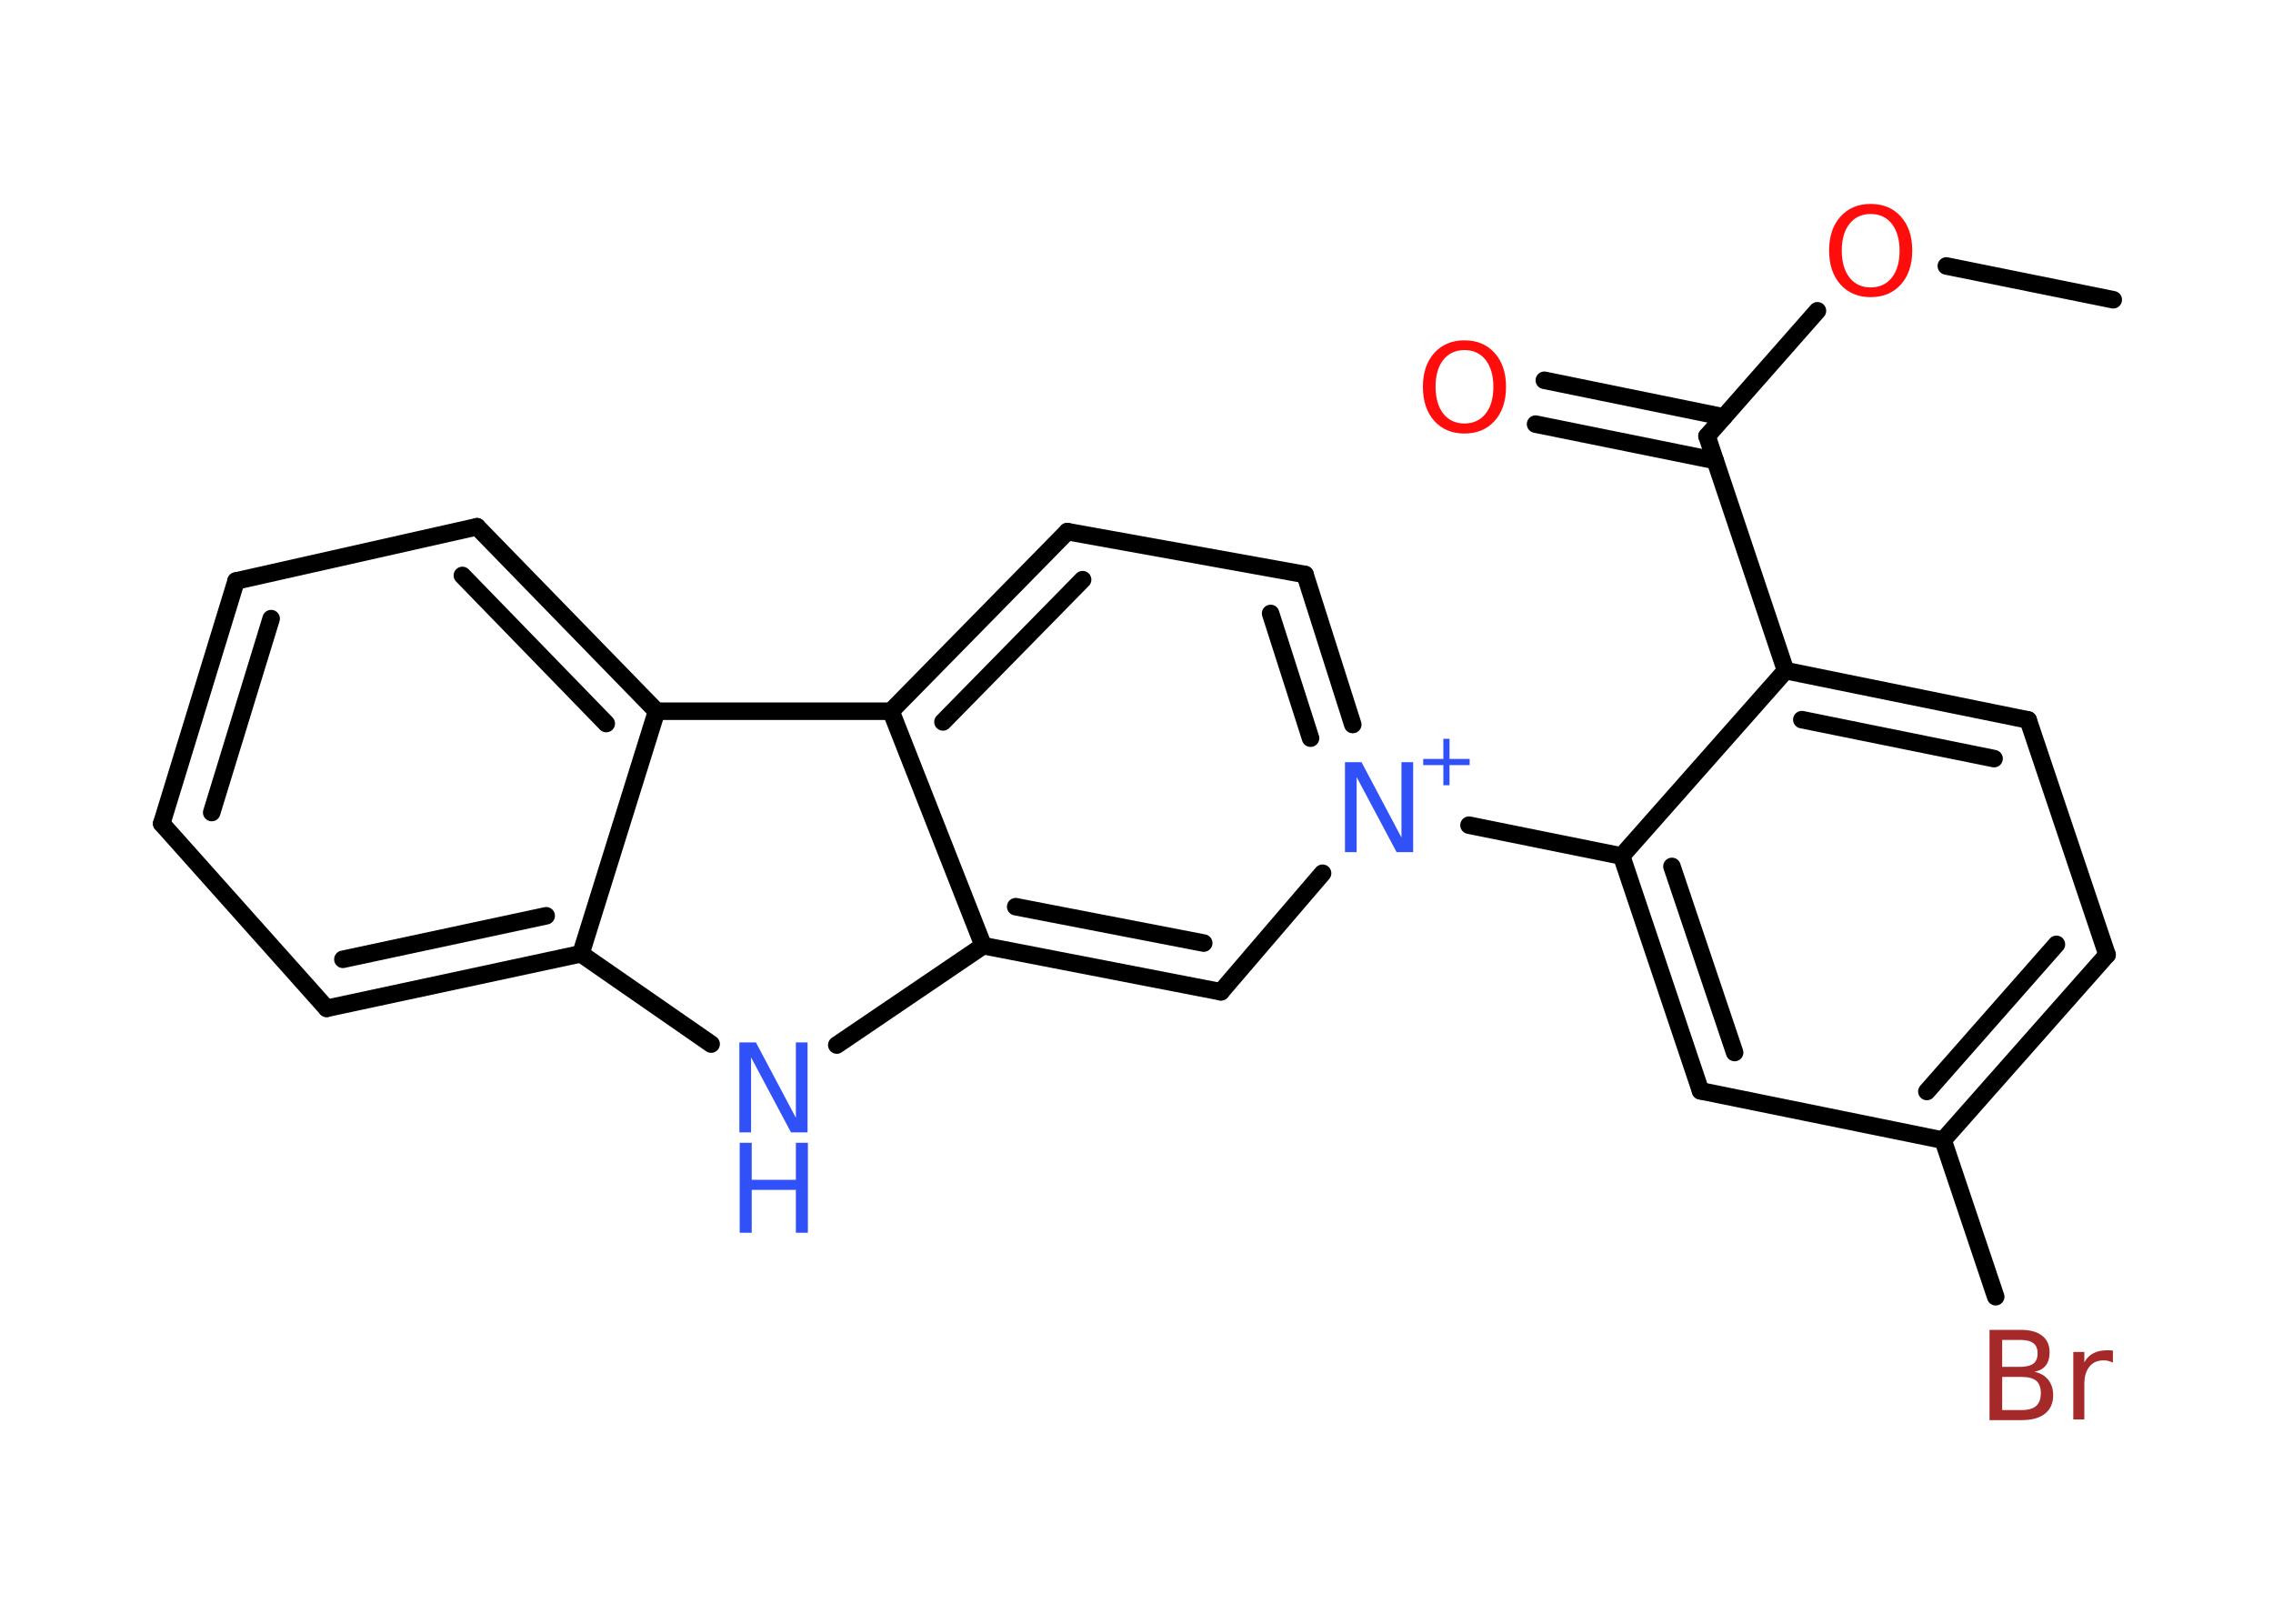 <?xml version='1.0' encoding='UTF-8'?>
<!DOCTYPE svg PUBLIC "-//W3C//DTD SVG 1.1//EN" "http://www.w3.org/Graphics/SVG/1.1/DTD/svg11.dtd">
<svg version='1.2' xmlns='http://www.w3.org/2000/svg' xmlns:xlink='http://www.w3.org/1999/xlink' width='70.0mm' height='50.0mm' viewBox='0 0 70.0 50.0'>
  <desc>Generated by the Chemistry Development Kit (http://github.com/cdk)</desc>
  <g stroke-linecap='round' stroke-linejoin='round' stroke='#000000' stroke-width='.54' fill='#3050F8'>
    <rect x='.0' y='.0' width='70.0' height='50.0' fill='#FFFFFF' stroke='none'/>
    <g id='mol1' class='mol'>
      <line id='mol1bnd1' class='bond' x1='65.08' y1='9.23' x2='59.94' y2='8.19'/>
      <line id='mol1bnd2' class='bond' x1='55.97' y1='9.57' x2='52.57' y2='13.43'/>
      <g id='mol1bnd3' class='bond'>
        <line x1='52.82' y1='14.18' x2='47.29' y2='13.06'/>
        <line x1='53.09' y1='12.84' x2='47.56' y2='11.71'/>
      </g>
      <line id='mol1bnd4' class='bond' x1='52.57' y1='13.43' x2='54.99' y2='20.65'/>
      <g id='mol1bnd5' class='bond'>
        <line x1='62.46' y1='22.17' x2='54.99' y2='20.65'/>
        <line x1='61.41' y1='23.36' x2='55.49' y2='22.16'/>
      </g>
      <line id='mol1bnd6' class='bond' x1='62.46' y1='22.17' x2='64.89' y2='29.4'/>
      <g id='mol1bnd7' class='bond'>
        <line x1='59.84' y1='35.11' x2='64.89' y2='29.4'/>
        <line x1='59.34' y1='33.61' x2='63.33' y2='29.08'/>
      </g>
      <line id='mol1bnd8' class='bond' x1='59.84' y1='35.11' x2='61.46' y2='39.93'/>
      <line id='mol1bnd9' class='bond' x1='59.84' y1='35.11' x2='52.37' y2='33.59'/>
      <g id='mol1bnd10' class='bond'>
        <line x1='49.94' y1='26.36' x2='52.37' y2='33.59'/>
        <line x1='51.49' y1='26.68' x2='53.42' y2='32.41'/>
      </g>
      <line id='mol1bnd11' class='bond' x1='54.99' y1='20.65' x2='49.94' y2='26.36'/>
      <line id='mol1bnd12' class='bond' x1='49.94' y1='26.36' x2='45.24' y2='25.41'/>
      <g id='mol1bnd13' class='bond'>
        <line x1='41.66' y1='22.31' x2='40.19' y2='17.69'/>
        <line x1='40.36' y1='22.73' x2='39.13' y2='18.89'/>
      </g>
      <line id='mol1bnd14' class='bond' x1='40.19' y1='17.69' x2='32.87' y2='16.37'/>
      <g id='mol1bnd15' class='bond'>
        <line x1='32.87' y1='16.37' x2='27.44' y2='21.9'/>
        <line x1='33.34' y1='17.85' x2='29.04' y2='22.23'/>
      </g>
      <line id='mol1bnd16' class='bond' x1='27.44' y1='21.9' x2='30.28' y2='29.12'/>
      <g id='mol1bnd17' class='bond'>
        <line x1='30.28' y1='29.12' x2='37.6' y2='30.54'/>
        <line x1='31.28' y1='27.92' x2='37.07' y2='29.04'/>
      </g>
      <line id='mol1bnd18' class='bond' x1='40.73' y1='26.89' x2='37.6' y2='30.54'/>
      <line id='mol1bnd19' class='bond' x1='30.28' y1='29.12' x2='25.77' y2='32.18'/>
      <line id='mol1bnd20' class='bond' x1='21.9' y1='32.15' x2='17.89' y2='29.37'/>
      <g id='mol1bnd21' class='bond'>
        <line x1='10.06' y1='31.05' x2='17.89' y2='29.37'/>
        <line x1='10.56' y1='29.54' x2='16.82' y2='28.2'/>
      </g>
      <line id='mol1bnd22' class='bond' x1='10.06' y1='31.05' x2='4.98' y2='25.36'/>
      <g id='mol1bnd23' class='bond'>
        <line x1='7.27' y1='17.89' x2='4.98' y2='25.36'/>
        <line x1='8.35' y1='19.05' x2='6.52' y2='25.02'/>
      </g>
      <line id='mol1bnd24' class='bond' x1='7.27' y1='17.89' x2='14.69' y2='16.22'/>
      <g id='mol1bnd25' class='bond'>
        <line x1='20.22' y1='21.9' x2='14.69' y2='16.22'/>
        <line x1='18.67' y1='22.28' x2='14.24' y2='17.72'/>
      </g>
      <line id='mol1bnd26' class='bond' x1='17.89' y1='29.37' x2='20.22' y2='21.9'/>
      <line id='mol1bnd27' class='bond' x1='27.44' y1='21.9' x2='20.22' y2='21.9'/>
      <path id='mol1atm2' class='atom' d='M57.61 6.59q-.41 .0 -.65 .3q-.24 .3 -.24 .83q.0 .52 .24 .83q.24 .3 .65 .3q.41 .0 .65 -.3q.24 -.3 .24 -.83q.0 -.52 -.24 -.83q-.24 -.3 -.65 -.3zM57.61 6.28q.58 .0 .93 .39q.35 .39 .35 1.04q.0 .66 -.35 1.05q-.35 .39 -.93 .39q-.58 .0 -.93 -.39q-.35 -.39 -.35 -1.05q.0 -.65 .35 -1.04q.35 -.39 .93 -.39z' stroke='none' fill='#FF0D0D'/>
      <path id='mol1atm4' class='atom' d='M45.1 10.78q-.41 .0 -.65 .3q-.24 .3 -.24 .83q.0 .52 .24 .83q.24 .3 .65 .3q.41 .0 .65 -.3q.24 -.3 .24 -.83q.0 -.52 -.24 -.83q-.24 -.3 -.65 -.3zM45.1 10.48q.58 .0 .93 .39q.35 .39 .35 1.04q.0 .66 -.35 1.05q-.35 .39 -.93 .39q-.58 .0 -.93 -.39q-.35 -.39 -.35 -1.05q.0 -.65 .35 -1.04q.35 -.39 .93 -.39z' stroke='none' fill='#FF0D0D'/>
      <path id='mol1atm9' class='atom' d='M61.66 42.4v1.02h.6q.31 .0 .45 -.13q.14 -.13 .14 -.39q.0 -.26 -.14 -.38q-.14 -.12 -.45 -.12h-.6zM61.66 41.26v.83h.55q.27 .0 .41 -.1q.13 -.1 .13 -.32q.0 -.21 -.13 -.31q-.13 -.1 -.41 -.1h-.55zM61.28 40.95h.95q.43 .0 .66 .18q.23 .18 .23 .51q.0 .26 -.12 .41q-.12 .15 -.35 .19q.28 .06 .43 .25q.15 .19 .15 .47q.0 .37 -.25 .57q-.25 .2 -.72 .2h-.99v-2.77zM65.07 41.96q-.06 -.03 -.13 -.05q-.07 -.02 -.15 -.02q-.29 .0 -.44 .19q-.16 .19 -.16 .54v1.09h-.34v-2.08h.34v.32q.1 -.19 .28 -.28q.17 -.09 .42 -.09q.04 .0 .08 .0q.04 .0 .1 .01v.35z' stroke='none' fill='#A62929'/>
      <g id='mol1atm12' class='atom'>
        <path d='M41.43 23.47h.5l1.23 2.32v-2.32h.36v2.77h-.51l-1.23 -2.31v2.31h-.36v-2.77z' stroke='none'/>
        <path d='M44.64 22.75v.62h.62v.19h-.62v.62h-.19v-.62h-.62v-.19h.62v-.62h.19z' stroke='none'/>
      </g>
      <g id='mol1atm18' class='atom'>
        <path d='M22.78 32.1h.5l1.23 2.32v-2.32h.36v2.77h-.51l-1.23 -2.31v2.31h-.36v-2.77z' stroke='none'/>
        <path d='M22.78 35.19h.37v1.14h1.36v-1.14h.37v2.77h-.37v-1.32h-1.36v1.32h-.37v-2.77z' stroke='none'/>
      </g>
    </g>
  </g>
</svg>

